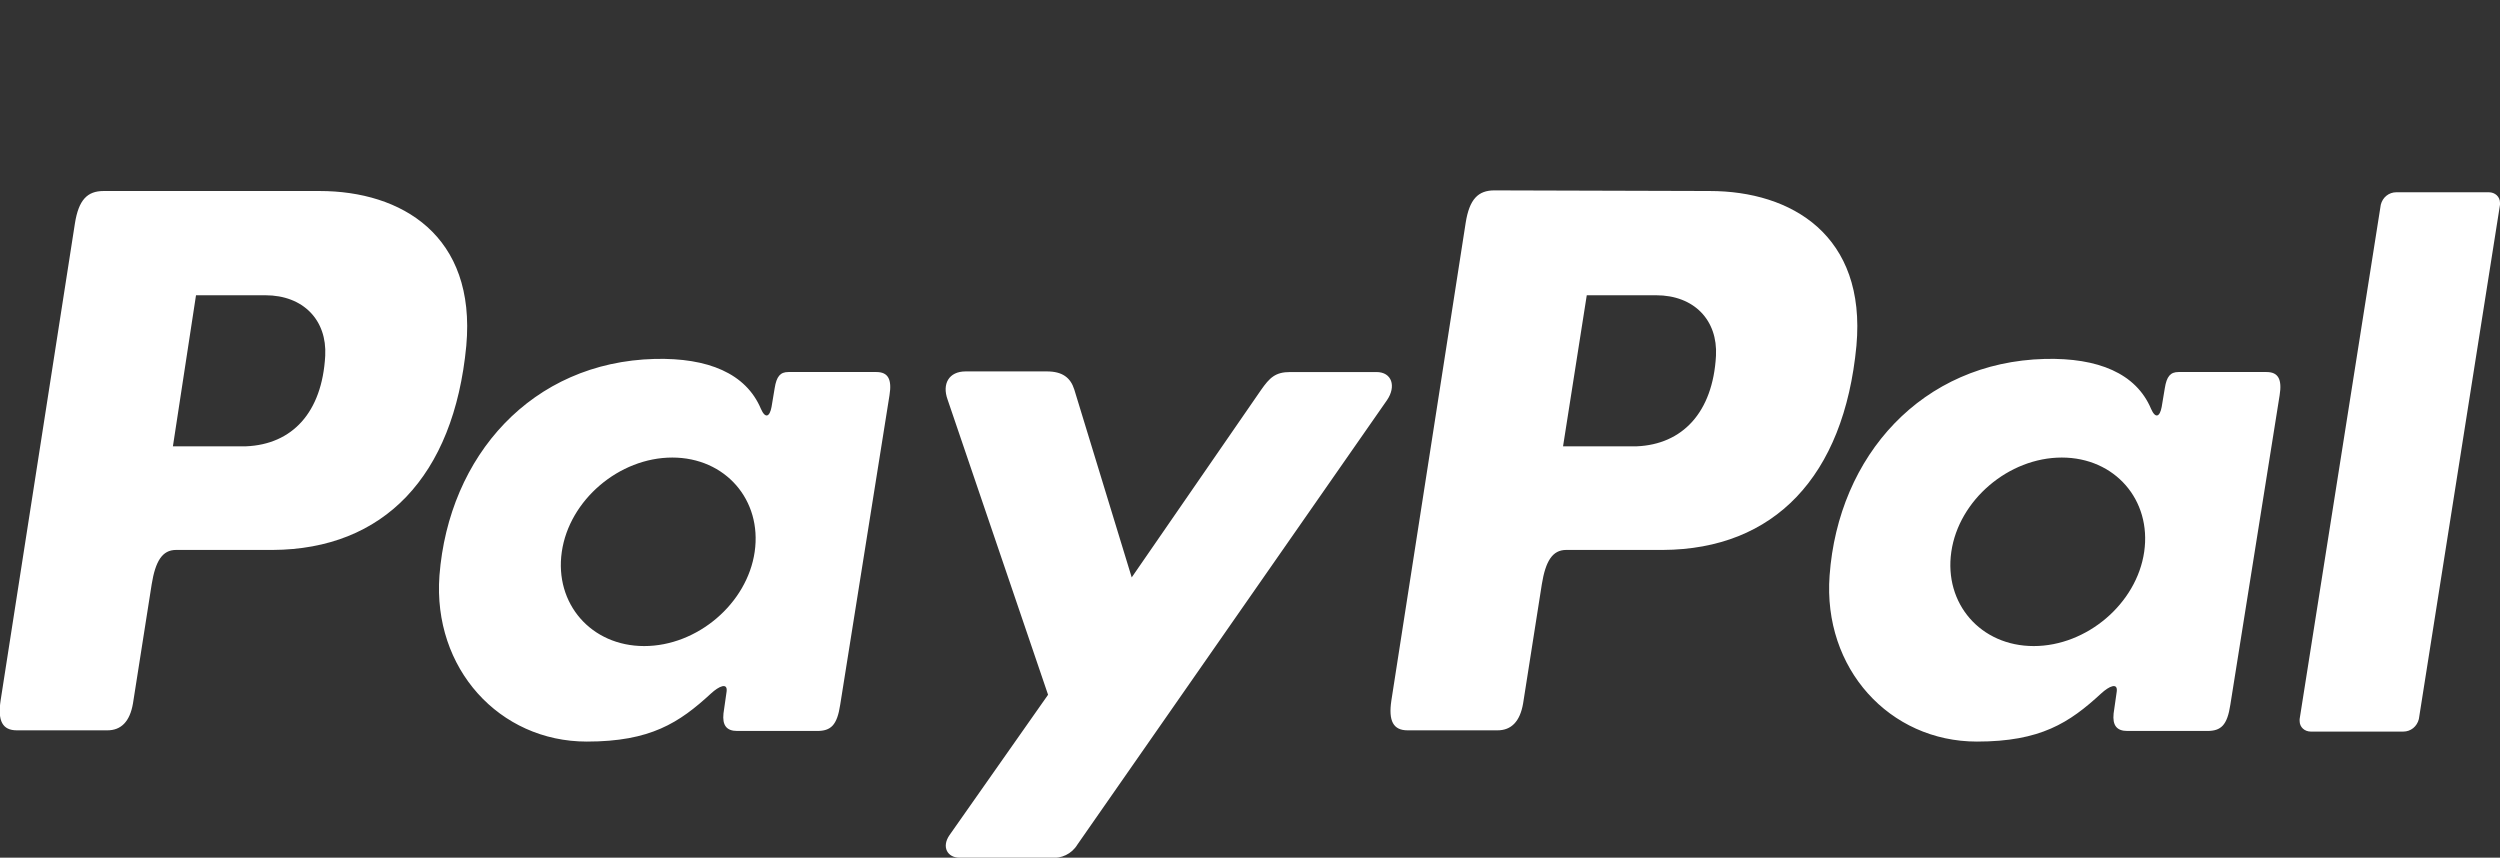 <svg version="1.1" id="Layer_1" xmlns="http://www.w3.org/2000/svg" xmlns:xlink="http://www.w3.org/1999/xlink" x="0px" y="0px"
	 viewBox="0 0 400.5 137.4" style="enable-background:new 0 0 400.5 137.4;" xml:space="preserve">
<rect x="0" y="0" width="400.5" height="137.4" fill="#333333" stroke="none"/>
<style type="text/css">
	.st0{fill:#FFFFFF;}
</style>
<path class="st0" d="M51.2,30.6c13.1,0,25.1,7.1,23.5,24.8c-2,21-13.3,32.6-31,32.7H28.2c-2.2,0-3.3,1.8-3.9,5.5l-3,19.1
	c-0.5,2.9-1.9,4.3-4.1,4.3H2.7c-2.3,0-3.1-1.5-2.6-4.8l11.9-76.4c0.6-3.8,2-5.2,4.6-5.2H51.2L51.2,30.6z M27.7,71.5h11.7
	c7.4-0.3,12.2-5.4,12.7-14.5c0.3-5.7-3.5-9.7-9.6-9.7l-11.1,0L27.7,71.5L27.7,71.5z M113.9,111.1c1.3-1.2,2.7-1.8,2.5-0.3l-0.5,3.5
	c-0.2,1.9,0.5,2.8,2.2,2.8h12.8c2.2,0,3.2-0.9,3.7-4.2l7.9-49.6c0.4-2.5-0.2-3.7-2.1-3.7h-14.1c-1.3,0-1.9,0.7-2.2,2.6l-0.5,3
	c-0.3,1.6-1,1.9-1.7,0.3c-2.4-5.7-8.5-8.2-17-8C85.2,58,71.9,73,70.4,92.2c-1.1,14.9,9.6,26.6,23.6,26.6
	C104.2,118.8,108.8,115.8,113.9,111.1L113.9,111.1L113.9,111.1z M103.2,103.5c-8.5,0-14.4-6.8-13.2-15.1s9.2-15.1,17.7-15.1
	s14.4,6.8,13.2,15.1S111.7,103.5,103.2,103.5L103.2,103.5z M167.7,59.5h-13c-2.7,0-3.8,2-2.9,4.5l16.1,47.3l-15.8,22.5
	c-1.3,1.9-0.3,3.6,1.6,3.6h14.6c1.7,0.2,3.4-0.6,4.3-2.1l49.6-71.2c1.5-2.2,0.8-4.5-1.7-4.5h-13.8c-2.4,0-3.3,0.9-4.7,2.9l-20.7,30
	l-9.2-30.1C171.5,60.5,170.2,59.5,167.7,59.5L167.7,59.5z"/>
<path class="st0" d="M273.9,30.6c13.1,0,25.1,7.1,23.5,24.8c-2,21-13.2,32.6-31,32.7h-15.5c-2.2,0-3.3,1.8-3.9,5.5l-3,19.1
	c-0.5,2.9-1.9,4.3-4.1,4.3h-14.4c-2.3,0-3.1-1.5-2.6-4.8l11.9-76.5c0.6-3.8,2-5.2,4.6-5.2L273.9,30.6L273.9,30.6z M250.4,71.5h11.8
	c7.3-0.3,12.2-5.4,12.7-14.5c0.3-5.7-3.5-9.7-9.6-9.7l-11.1,0L250.4,71.5L250.4,71.5z M336.6,111.1c1.3-1.2,2.7-1.8,2.5-0.3
	l-0.5,3.5c-0.2,1.9,0.5,2.8,2.2,2.8h12.8c2.2,0,3.2-0.9,3.7-4.2l7.9-49.6c0.4-2.5-0.2-3.7-2.1-3.7h-14.1c-1.3,0-1.9,0.7-2.2,2.6
	l-0.5,3c-0.3,1.6-1,1.9-1.7,0.3c-2.4-5.7-8.5-8.2-17-8C307.9,58,294.5,73,293.1,92.2c-1.1,14.9,9.6,26.6,23.6,26.6
	C326.9,118.8,331.5,115.8,336.6,111.1L336.6,111.1L336.6,111.1z M325.8,103.5c-8.5,0-14.4-6.8-13.2-15.1s9.2-15.1,17.7-15.1
	s14.4,6.8,13.2,15.1S334.3,103.5,325.8,103.5L325.8,103.5z M385,117.2h-14.8c-1,0-1.8-0.7-1.8-1.7c0-0.1,0-0.2,0-0.3l13-82.4
	c0.3-1.2,1.3-2,2.5-2h14.8c1,0,1.8,0.7,1.8,1.7c0,0.1,0,0.2,0,0.3l-13,82.4C387.2,116.4,386.2,117.2,385,117.2L385,117.2z"/>
</svg>
